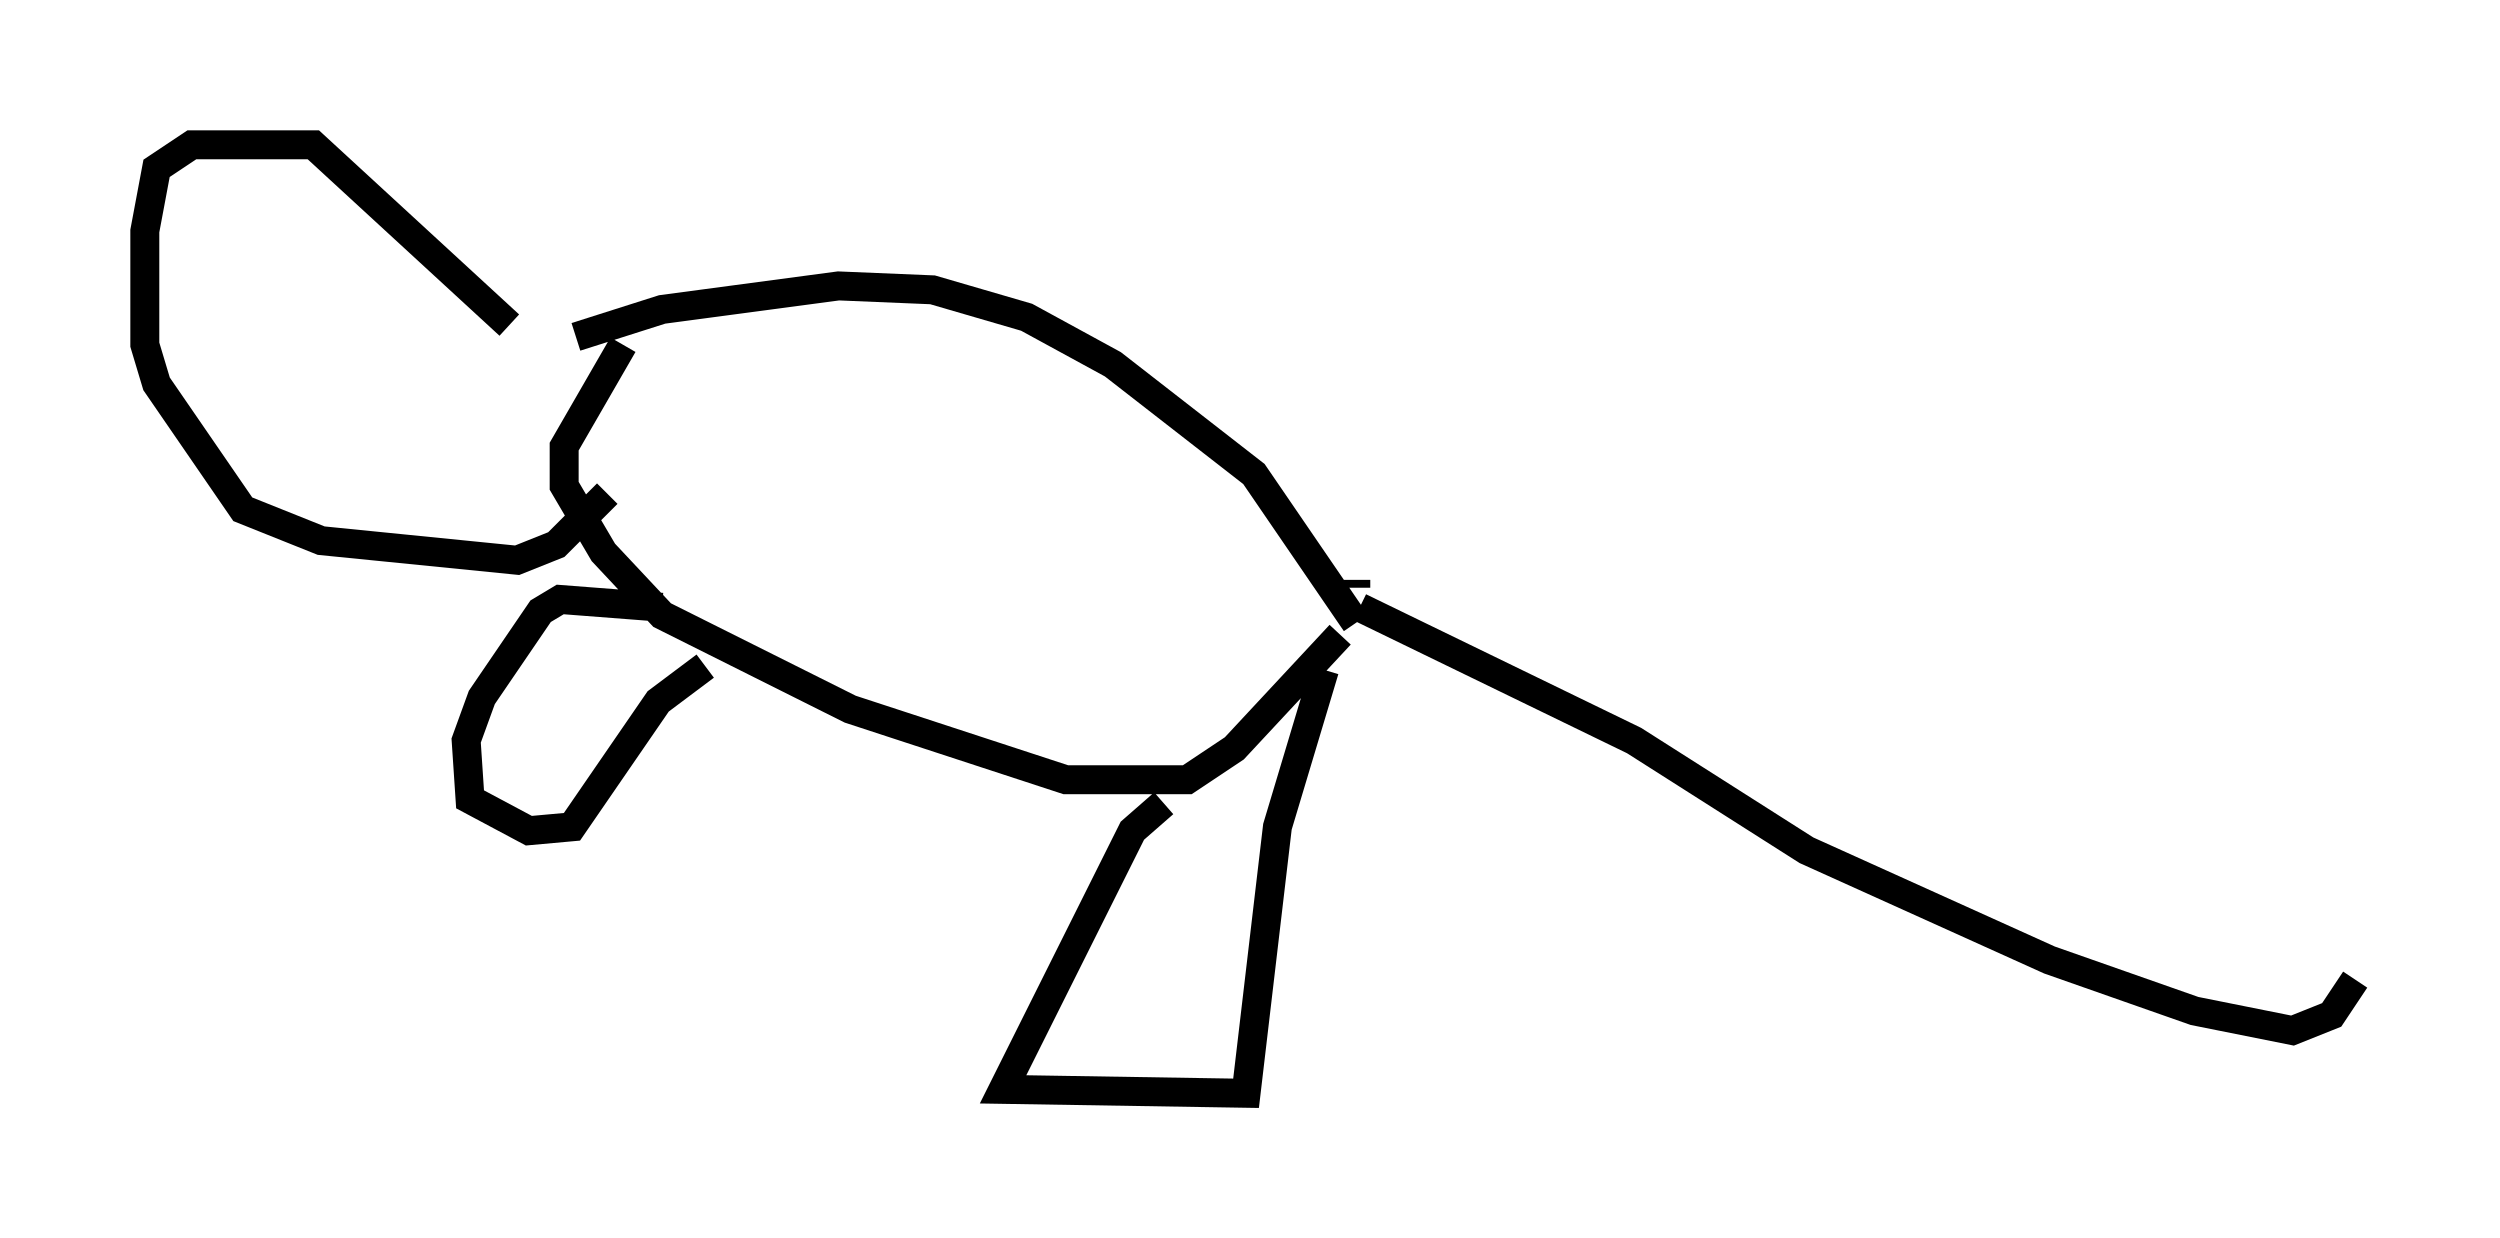 <?xml version="1.0" encoding="utf-8" ?>
<svg baseProfile="full" height="42.747" version="1.1" width="86.319" xmlns="http://www.w3.org/2000/svg" xmlns:ev="http://www.w3.org/2001/xml-events" xmlns:xlink="http://www.w3.org/1999/xlink"><defs /><rect fill="white" height="42.747" width="86.319" x="0" y="0" /><path d="M17.043, 11.36 m2.842, 0.271 l2.977, -0.947 6.089, -0.812 l3.248, 0.135 3.248, 0.947 l2.977, 1.624 4.871, 3.789 l3.518, 5.142 m-0.541, 0.406 l-3.654, 3.924 -1.624, 1.083 l-4.195, 0.0 -7.442, -2.436 l-6.495, -3.248 -2.03, -2.165 l-1.353, -2.3 0.0, -1.353 l2.03, -3.518 m-3.924, -0.677 l-6.766, -6.225 -4.195, 0.0 l-1.218, 0.812 -0.406, 2.165 l0.0, 3.924 0.406, 1.353 l2.977, 4.33 2.706, 1.083 l6.766, 0.677 1.353, -0.541 l1.759, -1.759 m25.845, 2.977 l0.0, 0.271 m-23.951, 0.677 l-3.518, -0.271 -0.677, 0.406 l-2.03, 2.977 -0.541, 1.488 l0.135, 2.03 2.03, 1.083 l1.488, -0.135 2.977, -4.33 l1.624, -1.218 m15.832, 4.736 l-1.083, 0.947 -4.465, 8.931 l8.39, 0.135 1.083, -9.202 l1.624, -5.413 m1.218, -2.165 l9.472, 4.601 5.954, 3.789 l8.39, 3.789 5.007, 1.759 l3.383, 0.677 1.353, -0.541 l0.812, -1.218 " fill="none" stroke="black" stroke-width="1" /></svg>
